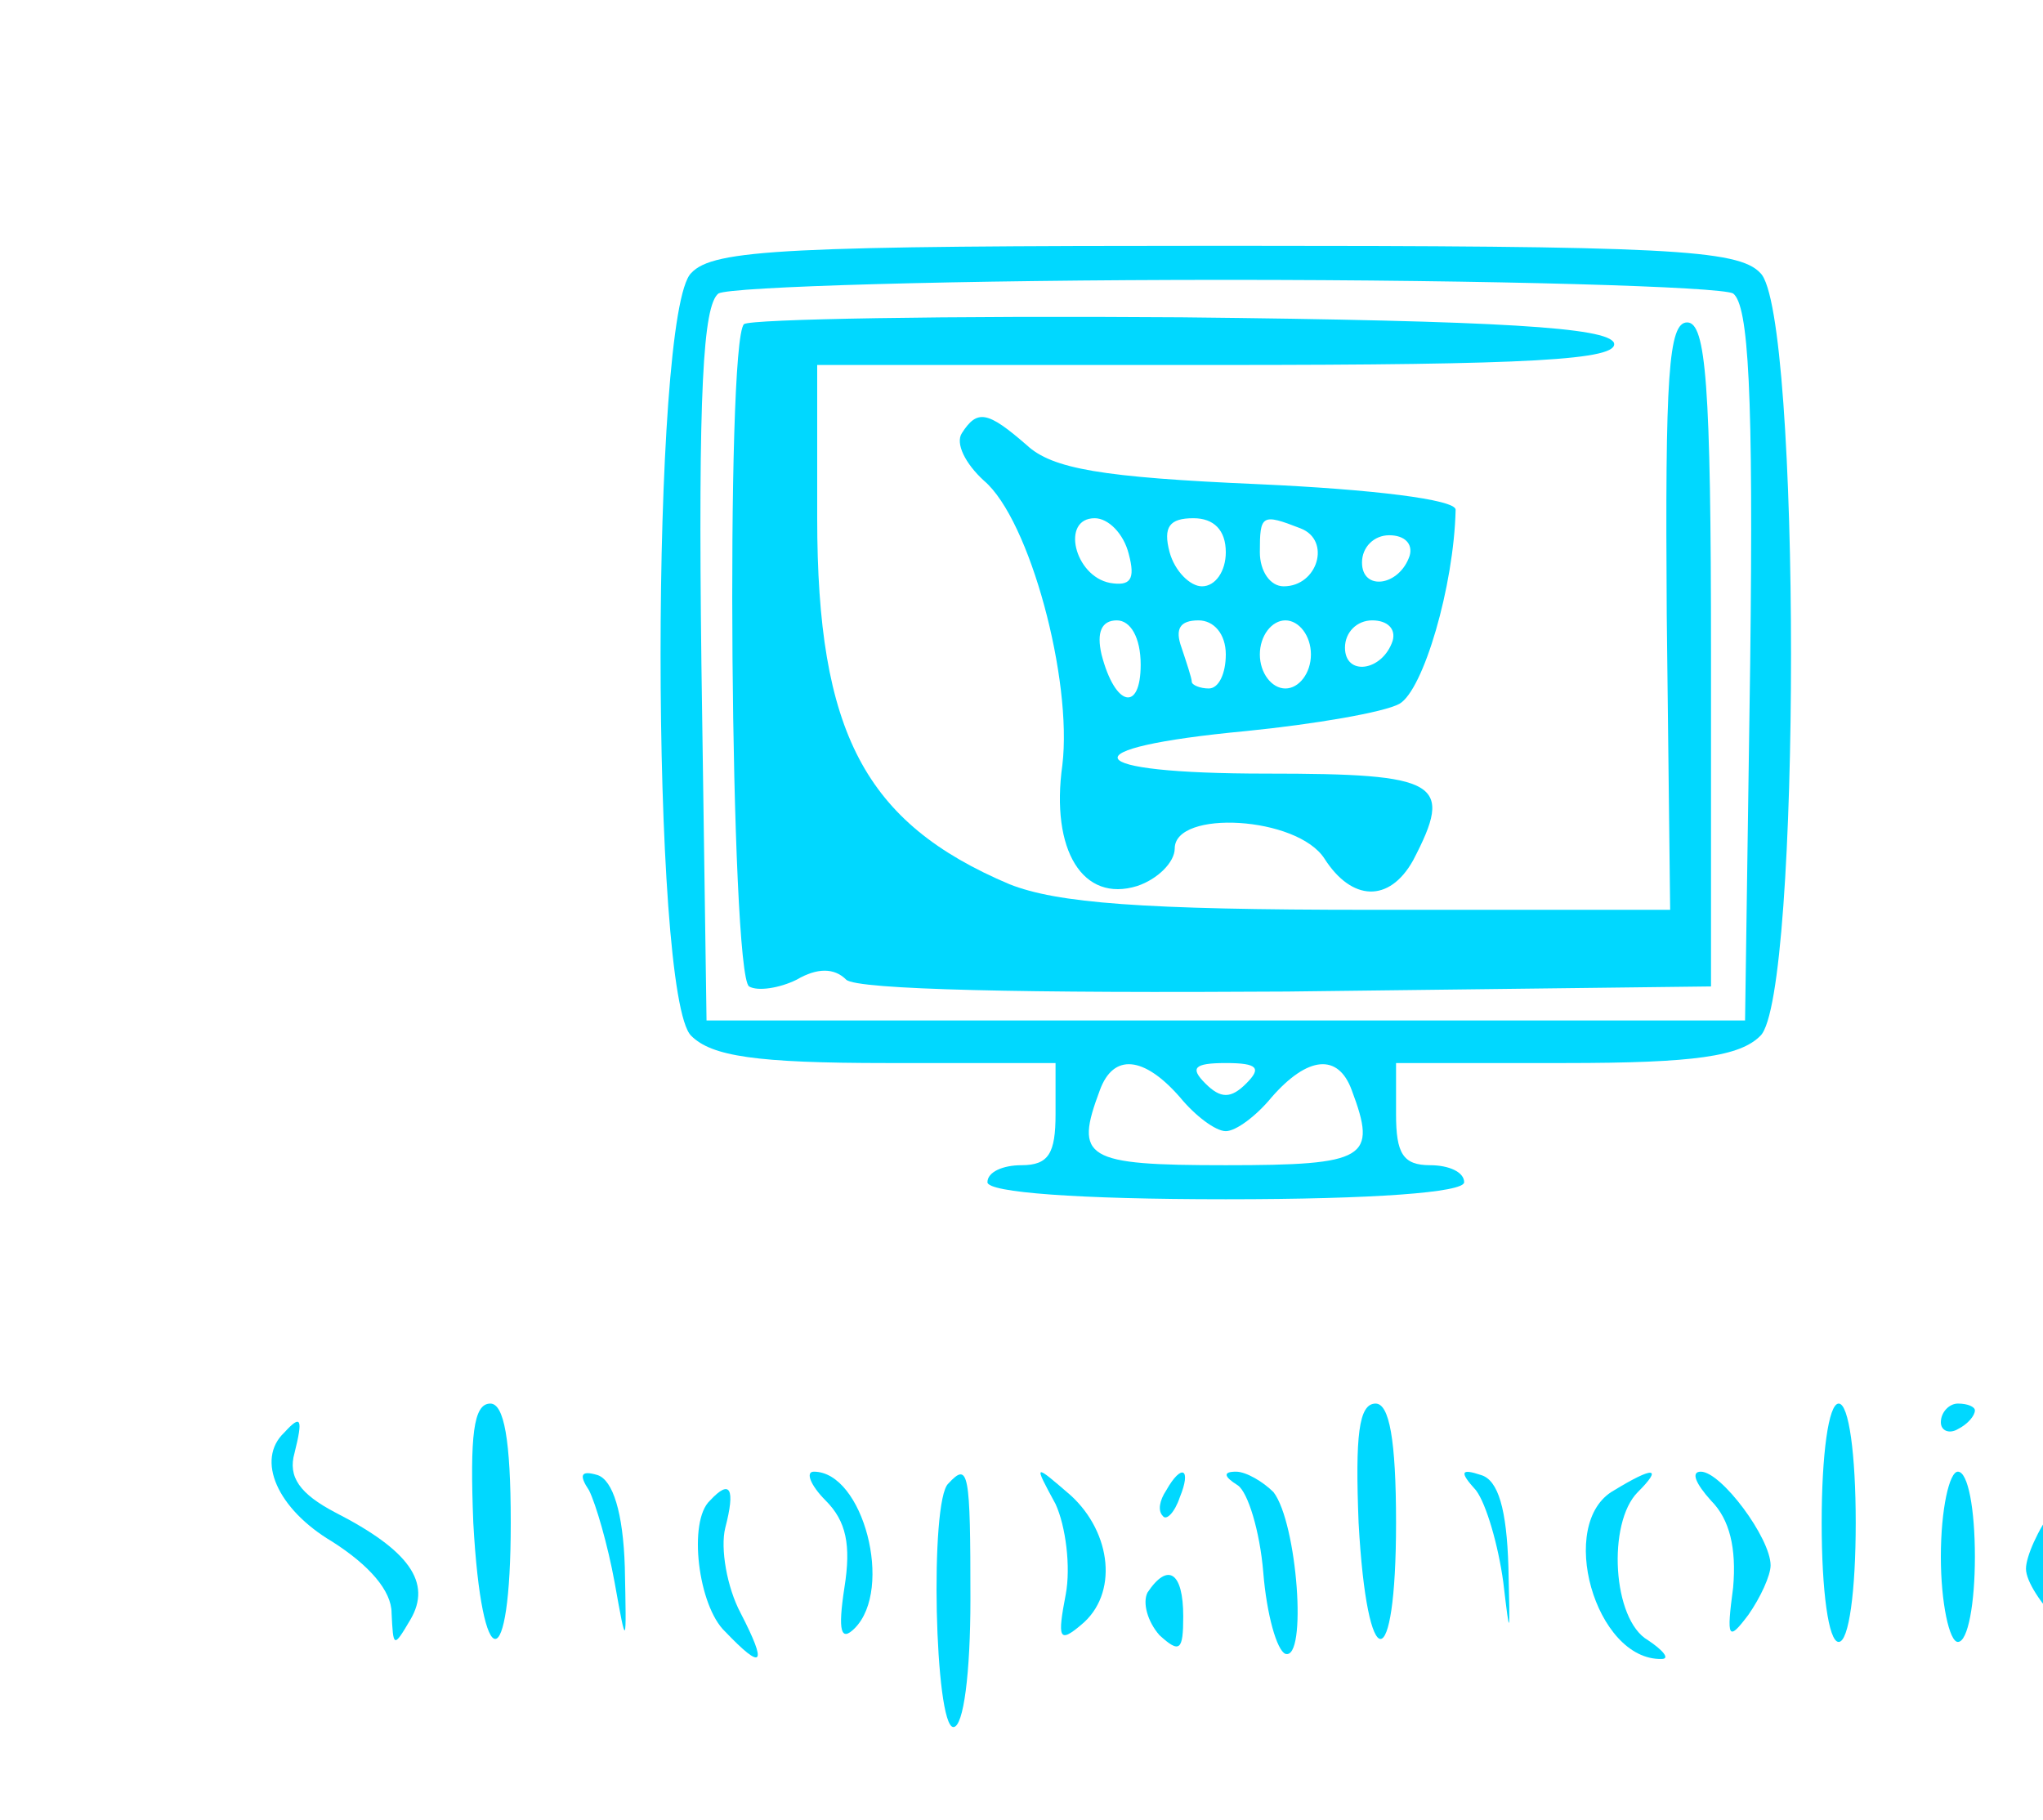 <svg version="1.0" xmlns="http://www.w3.org/2000/svg"
 width="35.93" height="32" viewBox="0 0 120 100"
 preserveAspectRatio="xMidYMid meet" aria-hidden="true">

<g transform="translate(0,120) scale(0.1,-0.1)"
fill="#00D8FF" stroke="none">
<path d="M406 1074 c-24 -23 -24 -425 0 -448 12 -12 38 -16 115 -16 l99 0 0
-30 c0 -23 -4 -30 -20 -30 -11 0 -20 -4 -20 -10 0 -6 53 -10 140 -10 87 0 140
4 140 10 0 6 -9 10 -20 10 -16 0 -20 7 -20 30 l0 30 99 0 c77 0 103 4 115 16
24 23 24 425 0 448 -13 14 -56 16 -314 16 -258 0 -301 -2 -314 -16z m612 -12
c9 -7 12 -57 10 -218 l-3 -209 -305 0 -305 0 -3 209 c-2 161 1 211 10 218 7 4
141 8 298 8 157 0 291 -4 298 -8z m-325 -472 c9 -11 21 -20 27 -20 6 0 18 9
27 20 21 24 39 26 47 4 15 -40 9 -44 -74 -44 -83 0 -89 4 -74 44 8 22 26 20
47 -4z m39 8 c-9 -9 -15 -9 -24 0 -9 9 -7 12 12 12 19 0 21 -3 12 -12z"/>
<path d="M437 1044 c-11 -11 -8 -382 3 -389 5 -3 18 -1 28 4 12 7 22 7 29 0 6
-6 107 -8 259 -7 l249 3 0 195 c0 159 -3 195 -14 195 -11 0 -13 -31 -12 -172
l2 -173 -176 0 c-135 0 -184 4 -212 15 -85 36 -113 89 -113 215 l0 90 236 0
c184 0 235 3 232 13 -4 9 -65 13 -254 15 -138 1 -253 -1 -257 -4z"/>
<path d="M565 980 c-4 -6 2 -18 13 -28 27 -23 52 -117 46 -167 -7 -50 12 -81
44 -71 12 4 22 14 22 22 0 23 72 19 88 -6 16 -25 38 -26 52 -1 24 46 16 51
-86 51 -111 0 -118 15 -12 25 40 4 81 11 90 16 14 8 32 69 33 114 0 6 -49 12
-116 15 -92 4 -121 9 -136 23 -23 20 -29 21 -38 7z m98 -71 c4 -15 1 -19 -11
-17 -21 4 -29 38 -9 38 8 0 17 -9 20 -21z m57 1 c0 -11 -6 -20 -14 -20 -7 0
-16 9 -19 20 -4 15 0 20 14 20 12 0 19 -7 19 -20z m44 14 c18 -7 10 -34 -10
-34 -8 0 -14 9 -14 20 0 22 1 23 24 14z m64 -16 c-6 -18 -28 -21 -28 -4 0 9 7
16 16 16 9 0 14 -5 12 -12z m-158 -64 c0 -28 -15 -25 -23 6 -3 13 0 20 9 20 8
0 14 -10 14 -26z m50 6 c0 -11 -4 -20 -10 -20 -5 0 -10 2 -10 4 0 2 -3 11 -6
20 -4 11 -1 16 10 16 9 0 16 -8 16 -20z m50 0 c0 -11 -7 -20 -15 -20 -8 0 -15
9 -15 20 0 11 7 20 15 20 8 0 15 -9 15 -20z m48 8 c-6 -18 -28 -21 -28 -4 0 9
7 16 16 16 9 0 14 -5 12 -12z"/>
<path d="M278 340 c5 -91 22 -91 22 0 0 49 -4 70 -12 70 -10 0 -12 -19 -10
-70z"/>
<path d="M798 340 c5 -91 22 -91 22 0 0 49 -4 70 -12 70 -10 0 -12 -19 -10
-70z"/>
<path d="M1070 340 c0 -40 4 -70 10 -70 6 0 10 30 10 70 0 40 -4 70 -10 70 -6
0 -10 -30 -10 -70z"/>
<path d="M1140 399 c0 -5 5 -7 10 -4 6 3 10 8 10 11 0 2 -4 4 -10 4 -5 0 -10
-5 -10 -11z"/>
<path d="M167 393 c-17 -16 -4 -45 28 -64 22 -14 35 -29 35 -42 1 -20 1 -21
11 -4 13 22 -1 41 -44 63 -21 11 -28 21 -24 35 5 20 4 23 -6 12z"/>
<path d="M346 359 c4 -8 11 -32 15 -54 7 -39 7 -39 6 9 -1 32 -7 51 -16 54
-10 3 -11 0 -5 -9z"/>
<path d="M485 353 c12 -12 15 -26 11 -51 -4 -26 -2 -32 6 -24 23 23 5 92 -24
92 -5 0 -2 -8 7 -17z"/>
<path d="M557 363 c-11 -10 -8 -143 3 -143 6 0 10 32 10 75 0 75 -1 81 -13 68z"/>
<path d="M620 351 c6 -13 9 -37 6 -53 -5 -26 -4 -29 9 -18 22 18 18 54 -6 76
-22 19 -22 19 -9 -5z"/>
<path d="M685 359 c-4 -6 -5 -12 -2 -15 2 -3 7 2 10 11 7 17 1 20 -8 4z"/>
<path d="M727 362 c6 -4 13 -27 15 -51 2 -25 8 -46 13 -48 13 -4 7 77 -7 95
-6 6 -16 12 -22 12 -8 0 -7 -3 1 -8z"/>
<path d="M867 359 c6 -8 13 -32 16 -54 4 -34 4 -32 3 9 -1 34 -6 51 -16 54
-12 4 -13 2 -3 -9z"/>
<path d="M948 359 c-34 -19 -11 -100 28 -99 5 0 1 5 -8 11 -21 12 -24 69 -6
87 15 15 9 15 -14 1z"/>
<path d="M1005 353 c11 -11 15 -28 13 -51 -4 -30 -3 -32 9 -16 7 10 13 23 13
29 0 16 -29 55 -41 55 -6 0 -3 -7 6 -17z"/>
<path d="M1140 320 c0 -27 5 -50 10 -50 6 0 10 23 10 50 0 28 -4 50 -10 50 -5
0 -10 -22 -10 -50z"/>
<path d="M1206 348 c-9 -12 -16 -28 -16 -35 0 -15 36 -53 50 -53 6 0 1 9 -10
20 -22 22 -25 42 -10 71 14 26 5 24 -14 -3z"/>
<path d="M417 353 c-13 -12 -7 -62 9 -77 22 -23 25 -20 9 11 -8 15 -12 38 -9
50 6 23 3 29 -9 16z"/>
<path d="M674 299 c-3 -6 0 -17 7 -25 12 -11 14 -9 14 11 0 26 -9 32 -21 14z"/>
</g>
</svg>
